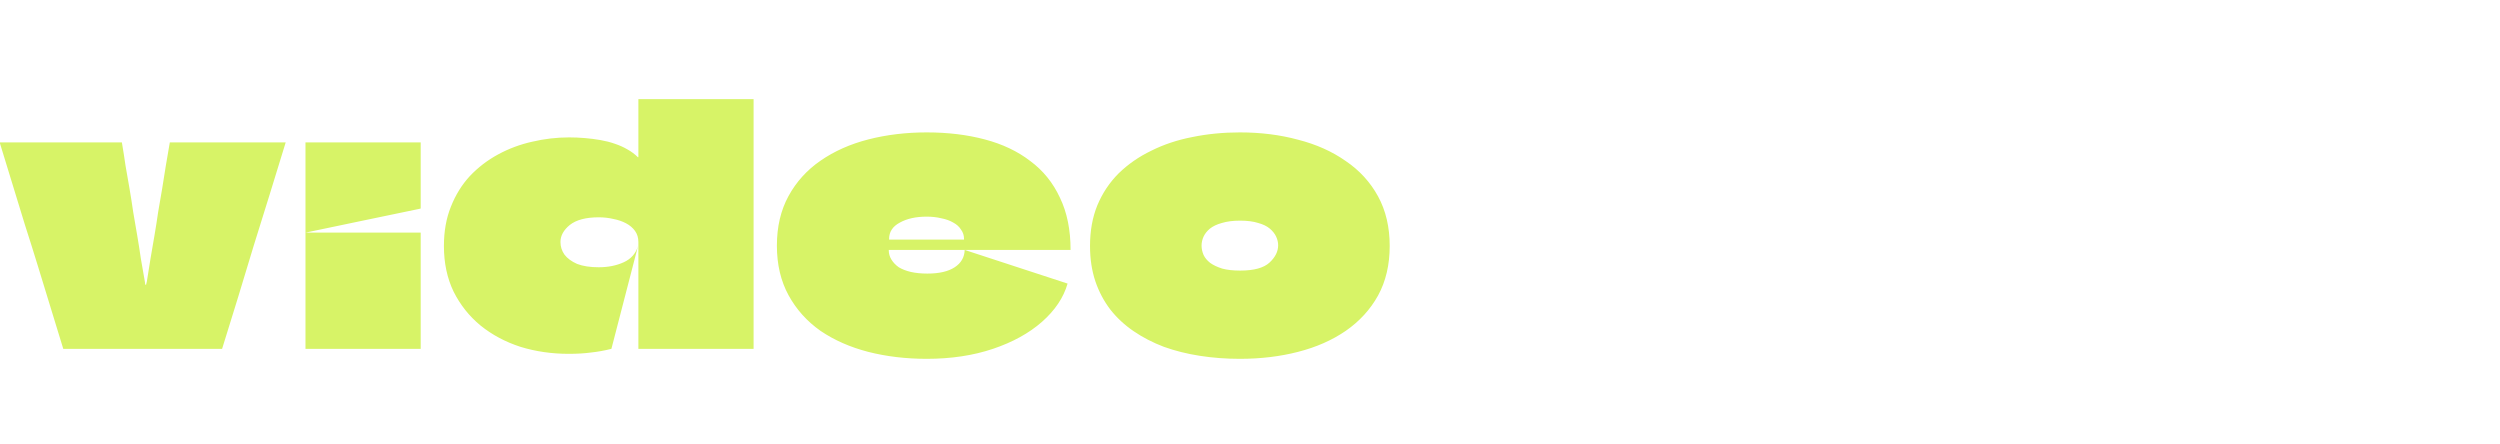 <svg width="473" height="84" viewBox="0 0 473 84" fill="none" xmlns="http://www.w3.org/2000/svg">
<g clip-path="url(#clip0_145_305)">
<path d="M54.054 26.94C53.046 30.216 52.038 33.492 51.03 36.768C50.022 40.002 49.014 43.236 48.006 46.47C47.04 49.704 46.053 52.959 45.045 56.235C44.037 59.469 43.029 62.724 42.021 66H11.97C11.172 63.396 10.374 60.792 9.576 58.188C8.778 55.584 7.98 52.98 7.182 50.376C6.384 47.772 5.565 45.168 4.725 42.564C3.927 39.96 3.129 37.356 2.331 34.752C1.533 32.148 0.735 29.544 -0.063 26.94H23.058C23.31 28.41 23.541 29.88 23.751 31.35C24.003 32.778 24.255 34.227 24.507 35.697C24.759 37.167 24.99 38.637 25.2 40.107C25.452 41.577 25.704 43.047 25.956 44.517C26.208 45.987 26.439 47.457 26.649 48.927C26.901 50.355 27.153 51.804 27.405 53.274C27.447 53.484 27.468 53.652 27.468 53.778C27.51 53.862 27.552 53.904 27.594 53.904C27.636 53.904 27.657 53.862 27.657 53.778C27.699 53.652 27.741 53.484 27.783 53.274C28.035 51.804 28.266 50.355 28.476 48.927C28.728 47.457 28.98 45.987 29.232 44.517C29.484 43.047 29.715 41.577 29.925 40.107C30.177 38.637 30.429 37.167 30.681 35.697C30.933 34.227 31.164 32.778 31.374 31.35C31.626 29.88 31.878 28.41 32.13 26.94H54.054ZM57.798 66C57.798 64.068 57.798 62.157 57.798 60.267C57.798 58.335 57.798 56.424 57.798 54.534C57.798 52.602 57.798 50.691 57.798 48.801C57.798 48.003 57.798 47.205 57.798 46.407C57.798 45.609 57.798 44.811 57.798 44.013C60.234 44.013 62.649 44.013 65.043 44.013C67.479 44.013 69.915 44.013 72.351 44.013C74.787 44.013 77.202 44.013 79.596 44.013C79.596 46.449 79.596 48.885 79.596 51.321C79.596 53.757 79.596 56.214 79.596 58.692C79.596 61.128 79.596 63.564 79.596 66H57.798ZM57.798 44.013C57.798 41.157 57.798 38.301 57.798 35.445C57.798 32.589 57.798 29.754 57.798 26.94H79.596C79.596 28.326 79.596 29.712 79.596 31.098C79.596 32.484 79.596 33.87 79.596 35.256C79.596 36.642 79.596 38.028 79.596 39.414C79.596 39.414 79.575 39.435 79.533 39.477C75.921 40.233 72.288 40.989 68.634 41.745C65.022 42.501 61.41 43.257 57.798 44.013ZM120.781 66C120.781 63.732 120.781 61.485 120.781 59.259C120.781 56.991 120.781 54.744 120.781 52.518C120.781 50.25 120.781 48.003 120.781 45.777C120.781 44.979 120.571 44.286 120.151 43.698C119.731 43.11 119.164 42.627 118.45 42.249C117.736 41.871 116.938 41.598 116.056 41.43C115.174 41.22 114.25 41.115 113.284 41.115C110.848 41.115 109.021 41.598 107.803 42.564C106.627 43.53 106.039 44.601 106.039 45.777C106.039 46.659 106.291 47.457 106.795 48.171C107.341 48.885 108.139 49.473 109.189 49.935C110.281 50.355 111.646 50.565 113.284 50.565C115.048 50.565 116.623 50.25 118.009 49.62C119.395 48.99 120.298 47.961 120.718 46.533L115.678 66C114.334 66.336 113.053 66.567 111.835 66.693C110.617 66.861 109.21 66.945 107.614 66.945C104.38 66.945 101.335 66.504 98.479 65.622C95.623 64.698 93.103 63.354 90.919 61.59C88.777 59.826 87.076 57.684 85.816 55.164C84.598 52.644 83.989 49.767 83.989 46.533C83.989 43.761 84.43 41.283 85.312 39.099C86.194 36.873 87.391 34.941 88.903 33.303C90.457 31.665 92.242 30.3 94.258 29.208C96.274 28.116 98.416 27.318 100.684 26.814C102.994 26.268 105.325 25.995 107.677 25.995C108.643 25.995 109.63 26.037 110.638 26.121C111.646 26.205 112.633 26.331 113.599 26.499C114.565 26.667 115.468 26.898 116.308 27.192C117.19 27.486 117.988 27.843 118.702 28.263C119.458 28.683 120.109 29.166 120.655 29.712C120.697 29.754 120.718 29.775 120.718 29.775C120.76 29.733 120.781 29.691 120.781 29.649C120.781 27.969 120.781 26.163 120.781 24.231C120.781 22.257 120.781 20.43 120.781 18.75H142.579C142.579 22.782 142.579 26.835 142.579 30.909C142.579 34.941 142.579 38.973 142.579 43.005C142.579 46.827 142.579 50.649 142.579 54.471C142.579 58.293 142.579 62.136 142.579 66H120.781ZM175.463 51.762C177.689 51.762 179.411 51.363 180.629 50.565C181.847 49.767 182.477 48.675 182.519 47.289L201.986 53.652C201.23 56.298 199.613 58.713 197.135 60.897C194.699 63.039 191.612 64.74 187.874 66C184.136 67.26 179.957 67.89 175.337 67.89C171.389 67.89 167.693 67.449 164.249 66.567C160.847 65.685 157.844 64.362 155.24 62.598C152.678 60.792 150.662 58.545 149.192 55.857C147.722 53.169 146.987 50.04 146.987 46.47C146.987 42.9 147.722 39.771 149.192 37.083C150.662 34.395 152.678 32.169 155.24 30.405C157.844 28.599 160.868 27.255 164.312 26.373C167.756 25.491 171.431 25.05 175.337 25.05C179.327 25.05 182.981 25.491 186.299 26.373C189.659 27.255 192.536 28.62 194.93 30.468C197.366 32.274 199.235 34.584 200.537 37.398C201.881 40.17 202.553 43.467 202.553 47.289H168.218C168.218 47.289 168.197 47.289 168.155 47.289C168.155 47.289 168.155 47.31 168.155 47.352C168.155 47.982 168.323 48.57 168.659 49.116C168.995 49.662 169.457 50.145 170.045 50.565C170.675 50.943 171.431 51.237 172.313 51.447C173.237 51.657 174.287 51.762 175.463 51.762ZM175.337 40.989C173.279 40.989 171.578 41.367 170.234 42.123C168.89 42.837 168.218 43.866 168.218 45.21C168.218 45.252 168.218 45.294 168.218 45.336C168.26 45.336 168.281 45.336 168.281 45.336H182.33C182.372 45.336 182.393 45.336 182.393 45.336C182.393 45.294 182.393 45.252 182.393 45.21C182.393 44.538 182.204 43.95 181.826 43.446C181.49 42.9 181.007 42.459 180.377 42.123C179.747 41.745 178.991 41.472 178.109 41.304C177.269 41.094 176.345 40.989 175.337 40.989ZM234.581 67.89C231.977 67.89 229.457 67.701 227.021 67.323C224.585 66.945 222.317 66.378 220.217 65.622C218.117 64.824 216.206 63.837 214.484 62.661C212.762 61.485 211.292 60.12 210.074 58.566C208.856 56.97 207.911 55.185 207.239 53.211C206.567 51.195 206.231 48.969 206.231 46.533C206.231 43.677 206.693 41.115 207.617 38.847C208.583 36.537 209.927 34.521 211.649 32.799C213.413 31.077 215.471 29.649 217.823 28.515C220.175 27.339 222.758 26.478 225.572 25.932C228.428 25.344 231.431 25.05 234.581 25.05C238.529 25.05 242.204 25.512 245.606 26.436C249.05 27.318 252.053 28.662 254.615 30.468C257.219 32.232 259.256 34.458 260.726 37.146C262.196 39.834 262.931 42.963 262.931 46.533C262.931 50.103 262.196 53.232 260.726 55.92C259.256 58.566 257.219 60.792 254.615 62.598C252.053 64.362 249.05 65.685 245.606 66.567C242.204 67.449 238.529 67.89 234.581 67.89ZM234.644 51.195C237.248 51.195 239.096 50.691 240.188 49.683C241.28 48.675 241.826 47.583 241.826 46.407C241.826 45.861 241.7 45.315 241.448 44.769C241.196 44.223 240.797 43.719 240.251 43.257C239.705 42.795 238.97 42.438 238.046 42.186C237.122 41.892 235.988 41.745 234.644 41.745C233.3 41.745 232.145 41.892 231.179 42.186C230.255 42.438 229.499 42.795 228.911 43.257C228.365 43.719 227.966 44.223 227.714 44.769C227.462 45.315 227.336 45.882 227.336 46.47C227.336 47.058 227.462 47.646 227.714 48.234C227.966 48.78 228.386 49.284 228.974 49.746C229.562 50.166 230.318 50.523 231.242 50.817C232.166 51.069 233.3 51.195 234.644 51.195Z" fill="#D7F367"/>
</g>
<defs>
<clipPath id="clip0_145_305">
<rect width="473" height="84" fill="white"/>
</clipPath>
</defs>
</svg>
